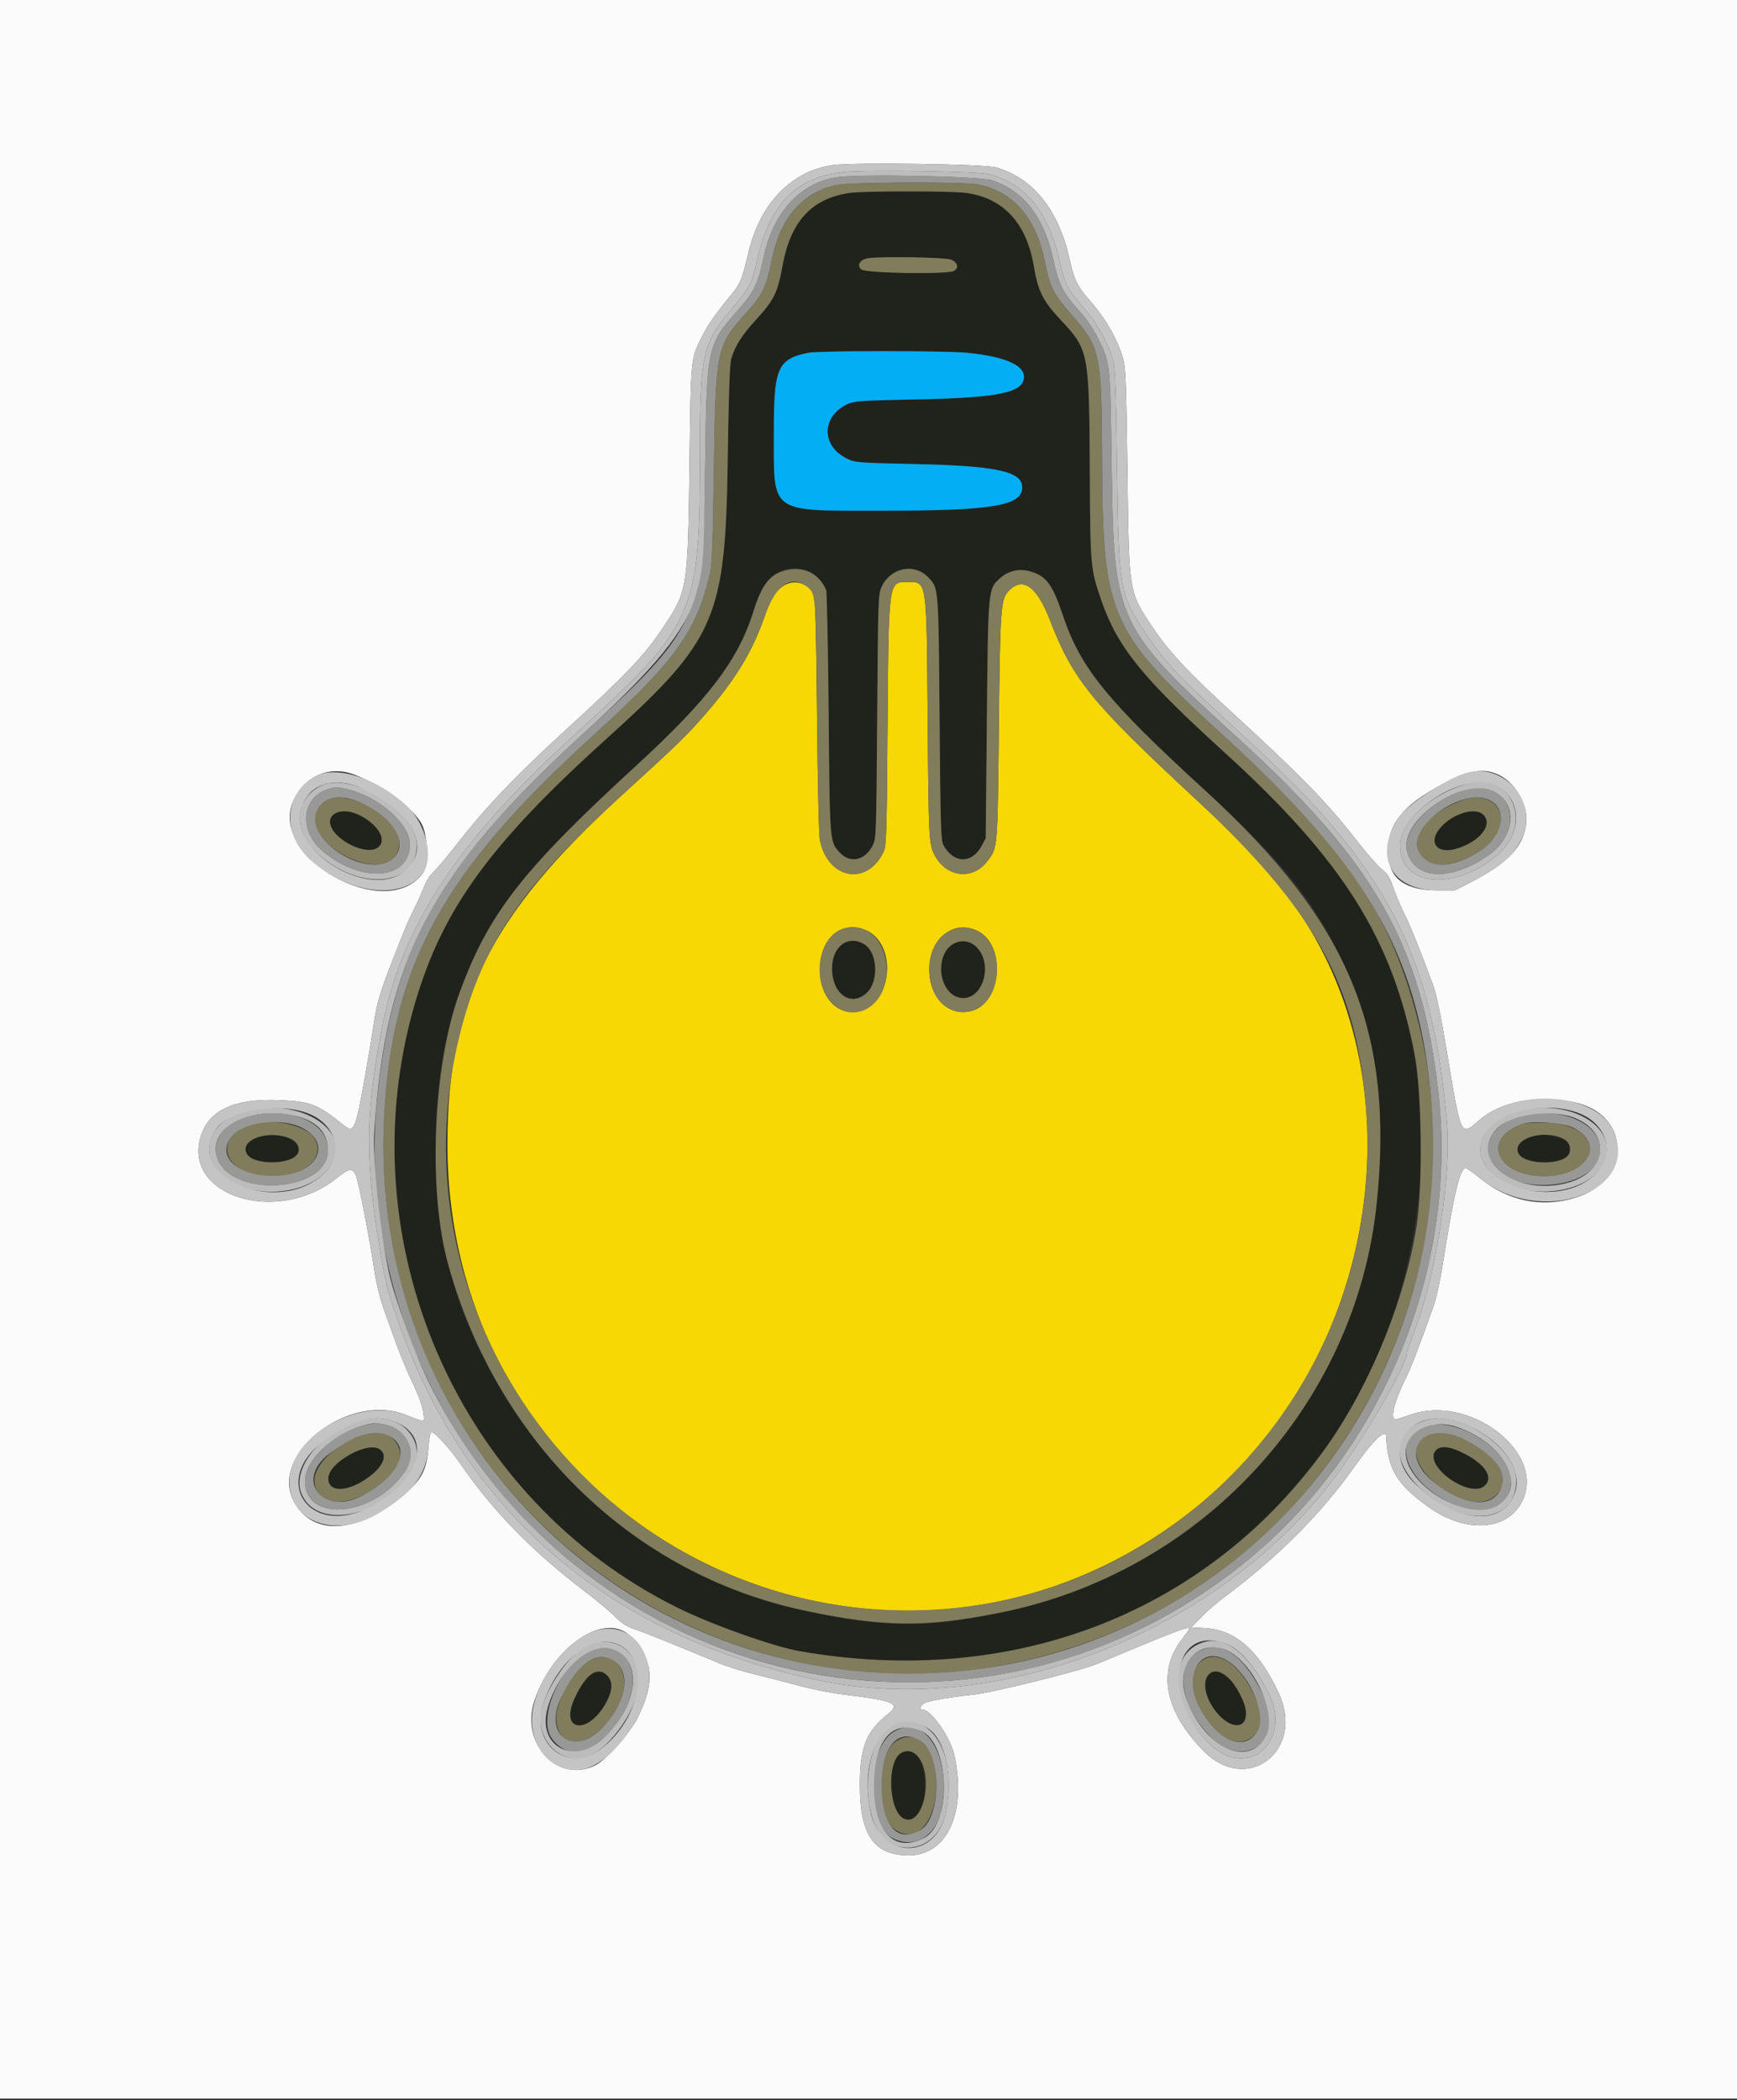 <svg id="svg" version="1.1" xmlns="http://www.w3.org/2000/svg" xmlns:xlink="http://www.w3.org/1999/xlink" width="400" height="483.582" viewBox="0, 0, 400,483.582"><rect x="0" y="0" width="400" height="483.582" fill="#333333" stroke="none"/><g id="svgg"><path id="path0" d="M195.600 44.426 C 186.865 45.732,182.058 50.974,180.195 61.227 C 179.062 67.465,178.251 69.095,173.959 73.771 C 170.835 77.174,169.345 79.539,168.393 82.600 C 168.042 83.732,167.804 90.513,167.581 105.800 C 167.047 142.454,164.952 147.270,139.577 170.176 C 112.744 194.399,101.856 209.442,95.556 231.000 C 79.544 285.785,105.466 345.310,156.200 370.259 C 164.183 374.185,178.137 379.131,184.221 380.193 C 224.422 387.203,260.784 377.334,288.945 351.770 C 298.160 343.405,308.504 330.122,313.529 320.200 C 330.772 286.158,332.000 245.991,316.732 215.455 C 309.511 201.012,300.489 190.066,281.800 173.074 C 262.981 155.964,257.399 149.074,253.655 138.334 C 251.128 131.086,251.069 130.445,250.964 109.400 C 250.821 80.864,250.781 80.649,244.244 73.648 C 240.094 69.202,239.080 67.140,238.002 60.958 C 236.307 51.230,230.909 45.505,222.400 44.411 C 218.808 43.949,198.718 43.960,195.600 44.426 M219.013 59.780 C 220.587 60.437,220.887 61.711,219.626 62.386 C 218.062 63.223,199.435 62.919,198.348 62.038 C 197.265 61.162,197.996 59.818,199.742 59.477 C 202.257 58.985,217.691 59.227,219.013 59.780 M222.449 81.204 C 232.154 82.124,236.863 84.478,235.607 87.781 C 234.536 90.599,228.452 91.626,210.800 91.969 C 198.909 92.200,196.779 92.334,195.400 92.939 C 189.127 95.690,188.961 102.661,195.098 105.630 C 196.924 106.513,197.536 106.562,210.482 106.838 C 229.384 107.241,235.400 108.535,235.400 112.197 C 235.400 116.468,228.611 117.597,203.000 117.587 C 176.930 117.577,178.200 118.498,178.200 99.600 C 178.200 80.685,177.895 80.916,203.000 80.844 C 211.360 80.820,220.112 80.982,222.449 81.204 M186.879 131.855 C 187.960 132.400,189.574 134.298,190.233 135.800 C 190.426 136.240,190.692 149.020,190.824 164.200 C 191.084 194.098,191.061 193.795,193.329 196.252 C 195.782 198.908,199.208 198.168,201.000 194.595 C 201.771 193.058,201.807 191.988,202.000 165.000 C 202.187 138.833,202.249 136.889,202.944 135.299 C 204.954 130.701,210.533 129.508,213.804 132.976 C 216.160 135.475,216.115 134.911,216.368 165.400 C 216.575 190.426,216.670 193.527,217.262 194.600 C 219.630 198.893,223.830 198.948,226.079 194.716 L 226.991 193.000 227.255 165.800 C 227.553 135.172,227.506 135.662,230.371 133.074 C 232.255 131.372,234.794 130.832,237.340 131.594 C 241.004 132.690,242.365 134.553,244.802 141.805 C 248.848 153.848,255.007 161.411,277.600 182.078 C 294.525 197.561,301.369 205.891,308.108 219.212 C 321.583 245.849,321.021 283.940,306.732 312.526 C 289.580 346.836,259.837 367.559,219.600 373.231 C 198.089 376.263,168.921 368.786,148.000 354.877 C 123.839 338.814,105.306 309.804,101.571 282.200 C 98.943 262.783,100.501 243.158,105.827 228.577 C 112.466 210.402,120.218 200.423,146.283 176.497 C 163.173 160.995,169.982 152.044,173.535 140.679 C 176.175 132.231,181.128 128.957,186.879 131.855 M76.889 187.423 C 74.727 188.937,76.448 192.296,80.425 194.324 C 83.432 195.858,85.978 196.106,87.216 194.985 C 90.706 191.827,80.877 184.630,76.889 187.423 M335.304 187.823 C 332.458 189.241,330.400 191.591,330.400 193.422 C 330.400 196.444,334.697 196.550,339.278 193.639 C 345.315 189.803,341.763 184.605,335.304 187.823 M195.400 216.750 C 189.266 218.668,190.872 230.872,197.124 229.857 C 203.022 228.900,203.086 217.861,197.200 216.697 C 196.650 216.589,195.840 216.612,195.400 216.750 M219.005 217.667 C 217.556 218.807,216.800 220.705,216.800 223.200 C 216.800 230.056,223.354 232.466,226.048 226.600 C 228.778 220.655,223.583 214.066,219.005 217.667 M60.110 261.567 C 57.290 262.284,55.923 263.962,56.810 265.619 C 58.309 268.419,67.563 268.246,68.657 265.397 C 69.669 262.759,64.511 260.447,60.110 261.567 M353.000 261.551 C 346.784 263.156,348.714 267.600,355.627 267.600 C 360.102 267.600,362.210 266.151,361.408 263.624 C 360.885 261.977,356.008 260.775,353.000 261.551 M81.147 334.706 C 76.913 337.090,75.600 338.444,75.600 340.427 C 75.600 343.801,80.308 343.578,85.076 339.978 C 91.321 335.263,88.021 330.836,81.147 334.706 M330.662 333.931 C 327.507 337.418,338.651 345.349,342.000 342.000 C 343.913 340.087,341.970 337.136,337.176 334.670 C 333.947 333.009,331.725 332.757,330.662 333.931 M136.559 385.372 C 135.091 386.011,134.040 387.397,132.404 390.857 C 128.578 398.945,135.736 399.619,139.822 391.556 C 141.988 387.282,140.154 383.807,136.559 385.372 M278.400 385.600 C 276.434 387.566,277.887 392.319,281.463 395.615 C 285.841 399.651,288.561 396.154,285.647 390.235 C 283.436 385.743,280.277 383.723,278.400 385.600 M207.500 403.632 C 204.143 405.587,204.613 417.027,208.120 418.722 C 210.925 420.077,212.973 416.998,212.989 411.400 C 213.008 404.950,210.742 401.744,207.500 403.632 " stroke="none" fill="#20231c" fill-rule="evenodd"></path><path id="path1" d="M180.369 134.910 C 178.480 136.182,177.520 137.765,176.030 142.068 C 173.241 150.117,169.160 156.779,162.104 164.800 C 157.806 169.686,156.369 171.076,142.800 183.470 C 112.829 210.846,103.065 230.474,103.040 263.400 C 102.968 354.918,207.577 404.097,277.479 345.408 C 317.074 312.164,326.857 250.845,299.094 209.925 C 293.501 201.681,288.185 195.903,274.600 183.301 C 251.367 161.747,247.020 156.382,241.793 142.800 C 238.829 135.096,235.605 132.733,232.413 135.925 C 230.431 137.907,230.311 139.502,230.016 167.600 C 229.721 195.759,229.776 195.120,227.346 198.307 C 223.955 202.753,217.874 202.020,215.205 196.844 C 213.906 194.325,213.842 193.060,213.622 165.400 C 213.365 132.977,213.520 134.000,208.870 134.000 C 204.613 134.000,204.632 133.862,204.392 166.400 C 204.205 191.786,204.117 194.745,203.507 196.052 C 199.767 204.067,190.752 202.530,188.826 193.548 C 188.570 192.353,188.306 181.166,188.155 165.090 C 187.986 147.079,187.761 138.157,187.453 137.215 C 186.512 134.339,182.940 133.177,180.369 134.910 M199.319 214.140 C 206.533 217.155,205.642 230.742,198.096 232.774 C 193.043 234.135,188.808 229.769,188.808 223.200 C 188.808 216.082,193.757 211.816,199.319 214.140 M225.182 214.391 C 231.726 217.729,230.703 230.892,223.754 232.759 C 218.465 234.181,214.000 229.802,214.000 223.191 C 214.000 216.073,219.694 211.591,225.182 214.391 " stroke="none" fill="#f7d704" fill-rule="evenodd"></path><path id="path2" d="M0.000 241.600 L 0.000 483.200 200.000 483.200 L 400.000 483.200 400.000 241.600 L 400.000 0.000 200.000 0.000 L 0.000 0.000 0.000 241.600 M229.370 38.547 C 237.967 41.011,243.849 48.410,246.361 59.917 C 247.321 64.315,248.163 66.033,250.846 69.066 C 254.604 73.314,257.363 78.120,258.657 82.669 C 259.221 84.655,259.363 88.429,259.616 108.200 C 259.981 136.689,259.902 136.196,265.384 144.384 C 269.141 149.995,273.638 154.822,283.653 163.994 C 299.567 178.568,305.796 184.974,312.635 193.800 C 314.681 196.440,317.159 199.270,318.142 200.090 C 319.590 201.298,320.097 202.092,320.820 204.290 C 321.311 205.780,322.422 208.420,323.288 210.155 C 324.738 213.058,327.222 219.215,330.032 226.870 C 330.800 228.965,331.808 233.855,333.205 242.270 C 336.477 261.984,336.340 261.693,340.571 257.991 C 345.614 253.579,353.952 251.974,362.466 253.779 C 375.671 256.578,375.817 271.846,362.676 275.809 C 354.972 278.133,347.209 276.519,340.800 271.262 C 339.150 269.908,337.620 268.856,337.400 268.922 C 336.134 269.306,334.634 275.757,332.233 291.139 C 331.634 294.977,330.731 299.026,330.048 300.939 C 326.658 310.438,324.794 315.260,323.608 317.598 C 321.142 322.458,320.067 326.800,321.330 326.800 C 321.622 326.800,323.197 326.322,324.830 325.739 C 338.312 320.921,355.840 334.278,350.653 345.416 C 347.361 352.486,337.661 353.195,328.981 347.001 C 321.658 341.775,319.522 338.211,319.212 330.700 C 319.136 328.836,316.153 331.674,312.018 337.546 C 304.369 348.408,294.213 358.603,282.000 367.679 C 280.350 368.905,277.949 370.985,276.665 372.301 L 274.331 374.693 277.496 374.876 C 284.531 375.284,289.874 379.985,294.455 389.800 C 300.629 403.028,287.265 413.372,277.179 403.172 C 268.299 394.191,266.443 384.927,272.056 377.600 C 274.279 374.698,274.285 374.675,272.750 375.001 C 272.008 375.159,267.710 376.828,263.200 378.710 C 258.690 380.593,253.954 382.564,252.676 383.092 C 248.666 384.747,228.379 389.784,224.015 390.209 C 219.642 390.634,214.113 391.566,213.027 392.061 C 212.083 392.491,211.574 393.600,212.320 393.600 C 214.433 393.600,218.903 400.001,219.824 404.348 C 222.601 417.447,218.066 427.217,209.221 427.191 C 201.240 427.168,198.012 422.505,198.012 411.000 C 198.012 402.312,199.449 398.666,204.440 394.692 C 207.513 392.246,206.064 391.592,194.468 390.190 C 191.535 389.835,186.855 388.917,184.068 388.149 C 181.281 387.382,176.755 386.217,174.011 385.562 C 171.267 384.906,167.487 383.730,165.611 382.948 C 156.293 379.063,148.431 375.885,146.941 375.401 C 144.371 374.567,143.134 373.807,141.400 371.992 C 140.520 371.072,137.370 368.465,134.400 366.198 C 122.564 357.167,113.564 347.948,106.284 337.400 C 103.553 333.442,99.852 329.397,99.283 329.748 C 99.084 329.872,98.812 331.374,98.679 333.086 C 98.245 338.691,97.081 340.812,92.298 344.719 C 81.996 353.133,72.036 353.614,67.765 345.902 C 61.709 334.967,80.078 320.530,93.400 325.754 C 98.095 327.596,97.764 327.641,97.474 325.193 C 97.313 323.840,96.418 321.365,95.027 318.430 C 92.987 314.126,91.478 310.254,88.186 300.871 C 87.462 298.806,86.572 295.057,86.193 292.471 C 85.121 285.165,82.511 271.740,81.924 270.516 C 81.119 268.836,80.391 268.973,77.385 271.368 C 63.909 282.108,42.210 275.467,46.177 261.819 C 47.985 255.602,53.949 252.842,64.561 253.310 C 71.515 253.618,73.216 254.283,78.991 258.954 C 81.575 261.044,81.822 260.482,84.166 247.200 C 84.923 242.910,85.748 237.960,86.000 236.200 C 86.706 231.265,87.434 228.711,90.044 222.000 C 93.321 213.572,93.887 212.224,95.457 209.095 C 96.204 207.608,97.183 205.407,97.633 204.204 C 98.105 202.941,99.049 201.463,99.864 200.708 C 100.641 199.989,102.817 197.420,104.699 195.000 C 111.515 186.236,118.439 178.908,129.200 169.071 C 144.289 155.278,148.268 151.110,152.787 144.361 C 158.313 136.110,158.419 135.448,158.781 106.800 C 159.096 81.872,159.007 82.742,161.802 77.201 C 163.076 74.673,164.884 72.121,168.603 67.600 C 170.460 65.343,170.949 64.102,172.387 58.000 C 175.035 46.767,182.472 39.181,192.000 37.995 C 197.174 37.351,226.720 37.787,229.370 38.547 M81.617 178.370 C 88.215 180.877,95.117 185.951,97.124 189.769 C 98.579 192.538,98.722 199.232,97.365 201.069 C 88.812 212.649,61.508 197.249,67.603 184.283 C 70.288 178.570,75.906 176.200,81.617 178.370 M345.009 178.348 C 348.879 180.107,351.910 185.281,351.484 189.404 C 350.926 194.811,347.289 198.729,338.807 203.062 L 335.014 205.000 330.967 205.000 C 323.894 205.000,320.160 202.461,319.732 197.362 C 319.130 190.177,322.604 185.565,332.533 180.371 C 338.316 177.345,341.621 176.809,345.009 178.348 M145.398 376.909 C 150.518 382.196,150.894 387.652,146.695 395.746 C 144.836 399.330,139.611 405.170,137.132 406.435 C 128.544 410.816,119.716 401.463,123.080 391.546 C 127.400 378.812,139.533 370.855,145.398 376.909 " stroke="none" fill="#fbfbfb" fill-rule="evenodd"></path><path id="path3" d="M192.500 42.607 C 184.755 44.289,179.632 50.249,177.731 59.789 C 176.492 66.007,175.556 67.950,171.833 72.031 C 164.995 79.525,164.785 80.534,164.403 107.600 C 164.152 125.447,163.979 129.906,163.450 132.192 C 160.409 145.323,155.419 152.246,136.808 169.153 C 101.887 200.876,90.314 221.957,88.459 257.220 C 83.824 345.352,169.828 408.412,252.387 377.416 C 312.115 354.992,344.184 287.571,324.121 226.600 C 317.537 206.590,307.289 192.703,282.200 169.797 C 255.495 145.414,253.961 142.011,253.803 106.800 C 253.687 81.101,253.476 80.093,246.572 72.225 C 242.465 67.547,241.882 66.353,240.548 59.905 C 238.493 49.966,233.130 43.930,225.027 42.437 C 221.456 41.779,195.691 41.914,192.500 42.607 M222.400 44.411 C 230.909 45.505,236.307 51.230,238.002 60.958 C 239.080 67.140,240.094 69.202,244.244 73.648 C 250.781 80.649,250.821 80.864,250.964 109.400 C 251.069 130.445,251.128 131.086,253.655 138.334 C 257.399 149.074,262.981 155.964,281.800 173.074 C 309.234 198.017,320.679 216.169,325.779 242.826 C 327.415 251.375,327.653 273.259,326.209 282.355 C 323.416 299.951,314.876 320.384,304.339 334.686 C 276.957 371.846,232.639 388.636,184.221 380.193 C 178.137 379.131,164.183 374.185,156.200 370.259 C 105.466 345.310,79.544 285.785,95.556 231.000 C 101.856 209.442,112.744 194.399,139.577 170.176 C 164.952 147.270,167.047 142.454,167.581 105.800 C 167.804 90.513,168.042 83.732,168.393 82.600 C 169.345 79.539,170.835 77.174,173.959 73.771 C 178.251 69.095,179.062 67.465,180.195 61.227 C 182.058 50.974,186.865 45.732,195.600 44.426 C 198.718 43.960,218.808 43.949,222.400 44.411 M199.742 59.477 C 197.996 59.818,197.265 61.162,198.348 62.038 C 199.435 62.919,218.062 63.223,219.626 62.386 C 220.887 61.711,220.587 60.437,219.013 59.780 C 217.691 59.227,202.257 58.985,199.742 59.477 M180.682 131.376 C 177.251 132.288,175.408 134.686,173.535 140.679 C 169.982 152.044,163.173 160.995,146.283 176.497 C 120.218 200.423,112.466 210.402,105.827 228.577 C 99.689 245.380,98.482 274.235,103.209 291.159 C 114.762 332.519,146.109 362.776,185.889 370.965 C 203.787 374.649,212.885 374.735,230.000 371.379 C 276.456 362.272,312.128 323.734,316.994 277.393 C 321.180 237.529,310.823 212.470,277.600 182.078 C 255.007 161.411,248.848 153.848,244.802 141.805 C 242.365 134.553,241.004 132.690,237.340 131.594 C 234.794 130.832,232.255 131.372,230.371 133.074 C 227.506 135.662,227.553 135.172,227.255 165.800 L 226.991 193.000 226.079 194.716 C 223.830 198.948,219.630 198.893,217.262 194.600 C 216.670 193.527,216.575 190.426,216.368 165.400 C 216.115 134.911,216.160 135.475,213.804 132.976 C 210.533 129.508,204.954 130.701,202.944 135.299 C 202.249 136.889,202.187 138.833,202.000 165.000 C 201.807 191.988,201.771 193.058,201.000 194.595 C 199.208 198.168,195.782 198.908,193.329 196.252 C 191.061 193.795,191.084 194.098,190.824 164.200 C 190.692 149.020,190.426 136.240,190.233 135.800 C 188.530 131.920,184.923 130.249,180.682 131.376 M185.641 134.915 C 187.894 136.431,187.885 136.329,188.155 165.090 C 188.306 181.166,188.570 192.353,188.826 193.548 C 190.752 202.530,199.767 204.067,203.507 196.052 C 204.117 194.745,204.205 191.786,204.392 166.400 C 204.632 133.862,204.613 134.000,208.870 134.000 C 213.520 134.000,213.365 132.977,213.622 165.400 C 213.842 193.060,213.906 194.325,215.205 196.844 C 217.874 202.020,223.955 202.753,227.346 198.307 C 229.776 195.120,229.721 195.759,230.016 167.600 C 230.311 139.502,230.431 137.907,232.413 135.925 C 235.605 132.733,238.829 135.096,241.793 142.800 C 247.020 156.382,251.367 161.747,274.600 183.301 C 302.221 208.924,311.841 225.847,314.428 253.367 C 320.334 316.184,271.383 370.794,209.164 370.800 C 137.976 370.806,86.753 301.642,107.258 233.200 C 112.543 215.558,121.705 202.738,142.800 183.470 C 156.369 171.076,157.806 169.686,162.104 164.800 C 169.160 156.779,173.241 150.117,176.030 142.068 C 178.527 134.860,181.866 132.375,185.641 134.915 M74.759 184.513 C 70.140 187.616,72.735 193.822,80.141 197.385 C 86.500 200.443,91.368 199.327,91.891 194.691 C 92.579 188.582,79.908 181.054,74.759 184.513 M335.823 184.596 C 326.931 188.252,323.543 194.821,328.759 198.295 C 331.315 199.997,336.171 198.988,341.070 195.736 C 349.668 190.029,345.278 180.709,335.823 184.596 M82.051 187.367 C 86.634 189.293,89.247 193.147,87.216 194.985 C 84.498 197.445,76.000 193.034,76.000 189.164 C 76.000 187.020,79.063 186.111,82.051 187.367 M341.600 187.600 C 343.899 189.899,340.730 193.861,335.332 195.435 C 330.762 196.768,328.725 193.856,331.826 190.424 C 334.698 187.245,339.777 185.777,341.600 187.600 M193.600 214.049 C 189.380 215.732,187.365 223.147,189.753 228.200 C 193.823 236.810,204.134 233.377,204.171 223.400 C 204.198 216.306,199.147 211.838,193.600 214.049 M218.496 214.444 C 214.686 216.330,213.021 221.757,214.610 227.108 C 216.945 234.973,226.651 234.985,228.985 227.127 C 231.583 218.378,225.473 210.990,218.496 214.444 M199.134 217.479 C 202.075 219.318,202.393 225.925,199.665 228.538 C 196.049 232.002,191.628 228.962,191.610 223.000 C 191.595 217.851,195.337 215.105,199.134 217.479 M224.997 218.169 C 228.640 222.032,226.499 229.800,221.790 229.800 C 217.914 229.800,215.477 224.340,217.352 219.854 C 218.733 216.548,222.653 215.683,224.997 218.169 M58.200 258.753 C 50.509 260.761,50.293 268.035,57.860 270.235 C 66.862 272.852,76.034 267.596,72.299 261.959 C 70.430 259.138,63.104 257.472,58.200 258.753 M350.797 258.753 C 340.961 261.951,344.489 270.800,355.600 270.800 C 369.418 270.800,369.808 258.823,356.000 258.519 C 353.690 258.468,351.349 258.573,350.797 258.753 M67.067 262.258 C 68.418 262.900,69.099 264.244,68.657 265.397 C 67.563 268.246,58.309 268.419,56.810 265.619 C 55.039 262.310,62.219 259.958,67.067 262.258 M360.046 262.224 C 361.279 262.861,361.785 264.008,361.440 265.381 C 360.683 268.401,350.745 268.411,349.597 265.393 C 348.352 262.116,355.592 259.920,360.046 262.224 M84.589 329.960 C 78.427 331.500,72.400 336.890,72.400 340.863 C 72.400 348.327,83.916 346.972,90.748 338.705 C 94.420 334.261,90.373 328.515,84.589 329.960 M330.165 330.090 C 322.899 331.564,325.789 339.856,335.192 344.516 C 344.372 349.065,350.321 340.667,342.258 334.540 C 337.724 331.093,333.278 329.458,330.165 330.090 M87.669 333.862 C 89.198 335.246,88.188 337.628,85.076 339.978 C 80.308 343.578,75.600 343.801,75.600 340.427 C 75.600 336.653,85.064 331.505,87.669 333.862 M337.176 334.670 C 341.970 337.136,343.913 340.087,342.000 342.000 C 338.651 345.349,327.507 337.418,330.662 333.931 C 331.725 332.757,333.947 333.009,337.176 334.670 M135.156 382.742 C 131.623 384.982,127.799 392.154,128.078 396.014 C 128.667 404.150,137.818 401.969,142.434 392.591 C 146.096 385.154,141.391 378.788,135.156 382.742 M276.457 382.613 C 270.305 387.790,280.547 404.238,287.575 400.469 C 290.204 399.059,291.080 395.723,289.719 392.308 C 286.221 383.533,280.412 379.286,276.457 382.613 M139.818 385.782 C 141.101 387.065,141.102 389.030,139.822 391.556 C 135.736 399.619,128.578 398.945,132.404 390.857 C 135.018 385.330,137.600 383.563,139.818 385.782 M282.795 386.243 C 284.728 387.990,286.887 392.203,286.943 394.341 C 287.068 399.109,281.706 397.661,278.708 392.115 C 275.805 386.746,278.719 382.560,282.795 386.243 M206.359 400.901 C 201.837 403.897,201.495 417.743,205.861 421.074 C 211.719 425.542,217.015 417.560,215.227 406.957 C 214.229 401.042,210.249 398.323,206.359 400.901 M211.365 404.431 C 215.217 409.009,212.528 420.852,208.120 418.722 C 204.613 417.027,204.143 405.587,207.500 403.632 C 208.847 402.848,210.282 403.144,211.365 404.431 " stroke="none" fill="#807c5c" fill-rule="evenodd"></path><path id="path4" d="M186.200 81.211 C 179.058 82.652,178.200 84.624,178.200 99.600 C 178.200 118.498,176.930 117.577,203.000 117.587 C 228.611 117.597,235.400 116.468,235.400 112.197 C 235.400 108.535,229.384 107.241,210.482 106.838 C 197.536 106.562,196.924 106.513,195.098 105.630 C 188.961 102.661,189.127 95.690,195.400 92.939 C 196.779 92.334,198.909 92.200,210.800 91.969 C 228.452 91.626,234.536 90.599,235.607 87.781 C 236.863 84.478,232.154 82.124,222.449 81.204 C 217.478 80.732,188.543 80.738,186.200 81.211 " stroke="none" fill="#04aef4" fill-rule="evenodd"></path><path id="path5" d="M192.400 40.843 C 184.034 42.279,177.917 49.149,175.766 59.525 C 174.562 65.330,173.576 67.328,169.863 71.484 C 162.867 79.314,162.723 79.997,162.373 107.000 C 161.912 142.531,160.991 144.560,134.200 169.016 C 101.016 199.307,90.534 217.852,86.842 252.800 C 85.059 269.681,87.285 287.860,93.211 304.804 C 121.301 385.118,219.778 413.349,286.200 360.129 C 318.417 334.316,335.875 292.098,331.210 251.284 C 327.349 217.506,316.694 198.731,285.000 169.861 C 257.118 144.462,256.474 143.089,256.008 108.000 C 255.679 83.297,255.722 83.709,252.820 77.800 C 251.821 75.764,250.206 73.436,248.382 71.400 C 244.742 67.338,243.799 65.446,242.533 59.670 C 240.394 49.911,235.776 43.955,228.462 41.524 C 225.508 40.541,197.262 40.008,192.400 40.843 M225.027 42.437 C 233.130 43.930,238.493 49.966,240.548 59.905 C 241.882 66.353,242.465 67.547,246.572 72.225 C 253.476 80.093,253.687 81.101,253.803 106.800 C 253.961 142.011,255.495 145.414,282.200 169.797 C 313.568 198.437,325.222 217.809,329.004 247.600 C 338.332 321.064,282.821 385.105,209.600 385.352 C 139.719 385.587,84.765 327.461,88.459 257.220 C 90.314 221.957,101.887 200.876,136.808 169.153 C 155.419 152.246,160.409 145.323,163.450 132.192 C 163.979 129.906,164.152 125.447,164.403 107.600 C 164.785 80.534,164.995 79.525,171.833 72.031 C 175.556 67.950,176.492 66.007,177.731 59.789 C 179.632 50.249,184.755 44.289,192.500 42.607 C 195.691 41.914,221.456 41.779,225.027 42.437 M75.615 181.670 C 69.518 183.419,68.709 191.165,74.135 195.829 C 83.108 203.540,94.415 202.696,94.396 194.316 C 94.386 189.621,86.910 183.187,79.680 181.650 C 77.277 181.140,77.465 181.139,75.615 181.670 M338.514 181.622 C 330.396 183.219,322.646 190.965,324.026 196.100 C 325.811 202.740,334.513 202.977,343.171 196.621 C 351.301 190.654,347.922 179.770,338.514 181.622 M82.410 184.528 C 90.147 187.712,94.137 193.848,90.788 197.413 C 85.681 202.849,70.395 194.051,72.825 187.075 C 74.008 183.682,77.863 182.657,82.410 184.528 M342.957 184.206 C 347.232 186.235,346.238 192.306,341.070 195.736 C 334.426 200.146,328.787 200.217,326.678 195.918 C 323.962 190.381,336.683 181.229,342.957 184.206 M57.707 256.822 C 52.638 257.822,49.115 261.656,49.738 265.494 C 51.462 276.121,76.289 274.990,75.517 264.320 C 75.080 258.287,67.166 254.955,57.707 256.822 M350.537 256.791 C 345.553 257.855,341.967 261.851,342.605 265.631 C 344.338 275.887,368.656 274.926,368.500 264.607 C 368.409 258.640,359.676 254.840,350.537 256.791 M69.399 259.608 C 76.696 263.229,73.124 270.321,63.799 270.729 C 54.680 271.128,49.273 266.046,53.727 261.262 C 56.525 258.257,64.897 257.373,69.399 259.608 M362.199 259.606 C 369.920 263.445,365.583 270.800,355.600 270.800 C 344.489 270.800,340.961 261.951,350.797 258.753 C 353.047 258.021,360.069 258.547,362.199 259.606 M84.497 328.023 C 77.551 329.393,70.231 336.058,70.229 341.014 C 70.226 350.784,86.232 349.241,93.248 338.795 C 96.135 334.497,93.950 329.221,88.792 328.032 C 86.768 327.566,86.816 327.566,84.497 328.023 M327.800 328.560 C 320.312 331.861,323.771 341.209,334.344 346.244 C 341.648 349.722,348.024 347.138,347.991 340.713 C 347.955 333.728,334.478 325.617,327.800 328.560 M89.800 330.741 C 94.774 333.564,91.799 339.982,83.489 344.353 C 74.327 349.173,67.756 340.882,75.839 334.701 C 81.727 330.198,86.472 328.853,89.800 330.741 M337.968 331.840 C 344.638 335.487,347.140 339.081,345.599 342.803 C 343.690 347.411,336.887 346.720,330.144 341.233 C 321.445 334.155,327.940 326.358,337.968 331.840 M136.327 379.832 C 129.798 381.841,123.617 395.146,126.930 400.061 C 131.157 406.334,139.089 403.377,143.890 393.740 C 148.287 384.912,144.207 377.407,136.327 379.832 M276.526 379.977 C 270.364 382.775,271.419 392.347,278.714 399.826 C 286.403 407.710,295.970 400.948,291.249 390.968 C 286.719 381.392,281.686 377.635,276.526 379.977 M141.184 382.254 C 145.384 384.735,144.365 391.736,138.951 397.583 C 132.369 404.693,125.030 399.786,129.133 391.017 C 132.789 383.205,137.273 379.944,141.184 382.254 M283.002 382.627 C 287.931 385.972,291.632 394.715,289.669 398.375 C 286.884 403.569,280.352 401.048,276.219 393.183 C 272.137 385.415,276.684 378.339,283.002 382.627 M205.800 398.748 C 199.364 402.746,199.319 420.298,205.738 423.344 C 210.769 425.731,215.613 422.742,216.819 416.507 C 219.173 404.336,212.950 394.308,205.800 398.748 M211.904 400.798 C 216.820 403.796,216.849 418.472,211.943 421.370 C 206.631 424.508,203.000 420.297,203.000 411.000 C 203.000 402.133,206.853 397.718,211.904 400.798 " stroke="none" fill="#989897" fill-rule="evenodd"></path><path id="path6" d="M194.600 39.573 C 183.465 40.644,177.156 46.984,174.354 59.920 C 173.245 65.037,172.567 66.365,168.820 70.752 C 161.767 79.010,161.200 81.472,161.199 103.883 C 161.197 141.596,160.218 143.804,132.200 169.294 C 105.387 193.688,92.591 213.126,88.024 236.400 C 84.345 255.152,84.078 265.680,86.827 283.569 C 88.560 294.843,88.978 296.578,92.041 305.200 C 107.508 348.736,141.226 377.183,188.984 386.988 C 229.595 395.326,278.948 376.354,305.962 342.019 C 313.026 333.041,324.000 314.440,324.000 311.444 C 324.000 311.304,325.083 308.200,326.407 304.547 C 330.931 292.063,334.215 270.008,333.229 258.732 C 329.806 219.599,319.532 199.854,287.200 170.267 C 271.321 155.736,268.281 152.546,263.590 145.489 C 257.791 136.766,257.603 135.639,257.217 107.400 C 256.961 88.653,256.806 84.641,256.268 82.800 C 255.109 78.832,252.576 74.320,249.636 70.988 C 246.124 67.007,245.059 65.048,244.208 61.000 C 241.701 49.074,236.333 42.305,227.633 40.097 C 225.059 39.444,200.067 39.047,194.600 39.573 M228.462 41.524 C 235.776 43.955,240.394 49.911,242.533 59.670 C 243.799 65.446,244.742 67.338,248.382 71.400 C 250.206 73.436,251.821 75.764,252.820 77.800 C 255.722 83.709,255.679 83.297,256.008 108.000 C 256.474 143.089,257.118 144.462,285.000 169.861 C 316.694 198.731,327.349 217.506,331.210 251.284 C 335.875 292.098,318.417 334.316,286.200 360.129 C 224.719 409.390,134.398 389.510,99.070 318.943 C 95.794 312.399,90.920 299.150,89.622 293.261 C 87.525 283.753,85.764 266.886,86.191 260.400 C 88.795 220.774,99.204 200.961,134.200 169.016 C 151.003 153.678,157.788 145.355,160.170 137.163 C 162.004 130.855,162.077 129.855,162.373 107.000 C 162.723 79.997,162.867 79.314,169.863 71.484 C 173.576 67.328,174.562 65.330,175.766 59.525 C 177.917 49.149,184.034 42.279,192.400 40.843 C 197.262 40.008,225.508 40.541,228.462 41.524 M73.800 180.970 C 67.865 184.029,67.470 191.134,72.947 196.315 C 82.424 205.277,95.958 204.270,95.987 194.600 C 96.011 186.842,80.680 177.424,73.800 180.970 M337.400 180.563 C 328.960 183.248,322.400 189.387,322.400 194.600 C 322.400 204.150,334.908 205.355,344.903 196.768 C 353.443 189.431,347.804 177.252,337.400 180.563 M79.680 181.650 C 86.910 183.187,94.386 189.621,94.396 194.316 C 94.415 202.696,83.108 203.540,74.135 195.829 C 68.709 191.165,69.518 183.419,75.615 181.670 C 77.465 181.139,77.277 181.140,79.680 181.650 M344.052 182.239 C 349.410 184.948,348.955 192.376,343.171 196.621 C 334.513 202.977,325.811 202.740,324.026 196.100 C 322.083 188.873,336.897 178.620,344.052 182.239 M57.218 255.612 C 49.621 257.209,45.944 263.646,49.616 268.921 C 54.362 275.738,68.491 276.320,74.872 269.960 C 82.770 262.088,71.188 252.674,57.218 255.612 M350.108 255.596 C 343.204 257.063,339.137 262.773,341.583 267.567 C 346.978 278.143,370.000 275.758,370.000 264.624 C 370.000 257.862,360.258 253.441,350.108 255.596 M68.055 256.943 C 72.704 258.037,75.244 260.549,75.517 264.320 C 76.289 274.990,51.462 276.121,49.738 265.494 C 48.693 259.056,58.193 254.622,68.055 256.943 M363.014 257.565 C 371.027 261.108,370.039 269.706,361.328 272.238 C 349.299 275.735,337.794 267.162,344.721 259.863 C 347.961 256.450,357.721 255.224,363.014 257.565 M84.142 326.797 C 74.802 328.752,67.038 337.672,69.368 343.772 C 72.522 352.031,86.760 349.815,94.108 339.922 C 99.278 332.961,93.163 324.909,84.142 326.797 M329.094 326.824 C 319.218 329.227,320.128 338.566,330.936 345.740 C 340.246 351.919,349.627 349.159,349.131 340.387 C 348.730 333.289,336.512 325.019,329.094 326.824 M88.792 328.032 C 93.950 329.221,96.135 334.497,93.248 338.795 C 86.232 349.241,70.226 350.784,70.229 341.014 C 70.231 335.449,78.990 328.301,86.600 327.654 C 86.820 327.635,87.806 327.805,88.792 328.032 M335.550 328.582 C 346.158 332.325,351.332 341.316,345.636 346.108 C 338.943 351.740,321.484 341.040,323.948 332.816 C 325.162 328.764,330.522 326.808,335.550 328.582 M277.091 378.132 C 268.686 380.741,269.576 393.133,278.788 401.750 C 287.448 409.851,297.637 400.836,292.168 389.911 C 287.553 380.694,282.232 376.536,277.091 378.132 M134.883 379.034 C 130.568 381.184,124.460 390.804,124.413 395.523 C 124.355 401.435,129.261 405.910,134.508 404.731 C 139.630 403.580,146.582 394.259,147.097 387.854 C 147.693 380.419,141.328 375.822,134.883 379.034 M140.868 379.668 C 147.941 381.787,147.203 392.041,139.416 399.862 C 132.478 406.830,123.484 402.274,126.143 393.139 C 128.660 384.491,135.644 378.103,140.868 379.668 M281.677 379.670 C 287.985 381.560,294.311 394.286,291.592 399.615 C 287.656 407.331,277.185 402.423,273.156 390.973 C 270.645 383.839,275.242 377.742,281.677 379.670 M206.470 396.833 C 198.054 399.398,197.461 421.652,205.726 424.775 C 211.219 426.850,216.480 423.635,217.795 417.400 C 220.536 404.410,214.942 394.251,206.470 396.833 M212.113 398.548 C 218.715 401.362,219.232 419.919,212.799 423.201 C 205.645 426.850,200.925 421.458,201.283 410.047 C 201.591 400.275,205.764 395.843,212.113 398.548 " stroke="none" fill="#bcbcbc" fill-rule="evenodd"></path><path id="path7" d="M192.000 37.995 C 182.472 39.181,175.035 46.767,172.387 58.000 C 170.949 64.102,170.460 65.343,168.603 67.600 C 164.884 72.121,163.076 74.673,161.802 77.201 C 159.007 82.742,159.096 81.872,158.781 106.800 C 158.419 135.448,158.313 136.110,152.787 144.361 C 148.268 151.110,144.289 155.278,129.200 169.071 C 118.439 178.908,111.515 186.236,104.699 195.000 C 102.817 197.420,100.641 199.989,99.864 200.708 C 99.049 201.463,98.105 202.941,97.633 204.204 C 97.183 205.407,96.204 207.608,95.457 209.095 C 93.887 212.224,93.321 213.572,90.044 222.000 C 87.434 228.711,86.706 231.265,86.000 236.200 C 85.748 237.960,84.923 242.910,84.166 247.200 C 81.822 260.482,81.575 261.044,78.991 258.954 C 73.216 254.283,71.515 253.618,64.561 253.310 C 53.949 252.842,47.985 255.602,46.177 261.819 C 42.210 275.467,63.909 282.108,77.385 271.368 C 80.391 268.973,81.119 268.836,81.924 270.516 C 82.511 271.740,85.121 285.165,86.193 292.471 C 86.572 295.057,87.462 298.806,88.186 300.871 C 91.478 310.254,92.987 314.126,95.027 318.430 C 96.418 321.365,97.313 323.840,97.474 325.193 C 97.764 327.641,98.095 327.596,93.400 325.754 C 82.687 321.553,66.752 330.629,66.633 341.000 C 66.523 350.605,77.396 354.432,87.400 348.310 C 95.279 343.489,98.176 339.578,98.679 333.086 C 98.812 331.374,99.084 329.872,99.283 329.748 C 99.852 329.397,103.553 333.442,106.284 337.400 C 113.564 347.948,122.564 357.167,134.400 366.198 C 137.370 368.465,140.520 371.072,141.400 371.992 C 143.134 373.807,144.371 374.567,146.941 375.401 C 148.431 375.885,156.293 379.063,165.611 382.948 C 167.487 383.730,171.267 384.906,174.011 385.562 C 176.755 386.217,181.281 387.382,184.068 388.149 C 186.855 388.917,191.535 389.835,194.468 390.190 C 206.064 391.592,207.513 392.246,204.440 394.692 C 199.449 398.666,198.012 402.312,198.012 411.000 C 198.012 422.505,201.240 427.168,209.221 427.191 C 218.066 427.217,222.601 417.447,219.824 404.348 C 218.903 400.001,214.433 393.600,212.320 393.600 C 211.574 393.600,212.083 392.491,213.027 392.061 C 214.113 391.566,219.642 390.634,224.015 390.209 C 228.379 389.784,248.666 384.747,252.676 383.092 C 253.954 382.564,258.690 380.593,263.200 378.710 C 267.710 376.828,272.008 375.159,272.750 375.001 C 274.285 374.675,274.279 374.698,272.056 377.600 C 266.443 384.927,268.299 394.191,277.179 403.172 C 287.265 413.372,300.629 403.028,294.455 389.800 C 289.874 379.985,284.531 375.284,277.496 374.876 L 274.331 374.693 276.665 372.301 C 277.949 370.985,280.350 368.905,282.000 367.679 C 294.213 358.603,304.369 348.408,312.018 337.546 C 316.153 331.674,319.136 328.836,319.212 330.700 C 319.522 338.211,321.658 341.775,328.981 347.001 C 337.661 353.195,347.361 352.486,350.653 345.416 C 355.840 334.278,338.312 320.921,324.830 325.739 C 323.197 326.322,321.622 326.800,321.330 326.800 C 320.067 326.800,321.142 322.458,323.608 317.598 C 324.794 315.260,326.658 310.438,330.048 300.939 C 330.731 299.026,331.634 294.977,332.233 291.139 C 334.634 275.757,336.134 269.306,337.400 268.922 C 337.620 268.856,339.150 269.908,340.800 271.262 C 354.819 282.761,378.061 274.374,371.459 260.197 C 367.472 251.633,349.318 250.337,340.571 257.991 C 336.340 261.693,336.477 261.984,333.205 242.270 C 331.808 233.855,330.800 228.965,330.032 226.870 C 327.222 219.215,324.738 213.058,323.288 210.155 C 322.422 208.420,321.311 205.780,320.820 204.290 C 320.097 202.092,319.590 201.298,318.142 200.090 C 317.159 199.270,314.681 196.440,312.635 193.800 C 305.796 184.974,299.567 178.568,283.653 163.994 C 273.638 154.822,269.141 149.995,265.384 144.384 C 259.902 136.196,259.981 136.689,259.616 108.200 C 259.363 88.429,259.221 84.655,258.657 82.669 C 257.363 78.120,254.604 73.314,250.846 69.066 C 248.163 66.033,247.321 64.315,246.361 59.917 C 243.849 48.410,237.967 41.011,229.370 38.547 C 226.720 37.787,197.174 37.351,192.000 37.995 M227.633 40.097 C 236.333 42.305,241.701 49.074,244.208 61.000 C 245.059 65.048,246.124 67.007,249.636 70.988 C 252.576 74.320,255.109 78.832,256.268 82.800 C 256.806 84.641,256.961 88.653,257.217 107.400 C 257.603 135.639,257.791 136.766,263.590 145.489 C 268.281 152.546,271.321 155.736,287.200 170.267 C 319.532 199.854,329.806 219.599,333.229 258.732 C 334.215 270.008,330.931 292.063,326.407 304.547 C 325.083 308.200,324.000 311.304,324.000 311.444 C 324.000 314.440,313.026 333.041,305.962 342.019 C 278.948 376.354,229.595 395.326,188.984 386.988 C 141.226 377.183,107.508 348.736,92.041 305.200 C 88.978 296.578,88.560 294.843,86.827 283.569 C 84.078 265.680,84.345 255.152,88.024 236.400 C 92.591 213.126,105.387 193.688,132.200 169.294 C 160.218 143.804,161.197 141.596,161.199 103.883 C 161.200 81.472,161.767 79.010,168.820 70.752 C 172.567 66.365,173.245 65.037,174.354 59.920 C 177.156 46.984,183.465 40.644,194.600 39.573 C 200.067 39.047,225.059 39.444,227.633 40.097 M72.878 178.636 C 65.482 182.322,64.725 191.837,71.347 197.879 C 80.125 205.888,92.669 207.427,97.365 201.069 C 99.964 197.551,98.092 189.618,93.707 185.569 C 86.869 179.255,77.736 176.215,72.878 178.636 M337.533 177.991 C 332.935 179.379,324.013 185.286,322.060 188.234 C 316.186 197.103,320.381 205.000,330.967 205.000 L 335.014 205.000 338.807 203.062 C 345.558 199.614,348.334 197.260,350.376 193.249 C 354.581 184.995,346.425 175.306,337.533 177.991 M83.793 181.733 C 95.311 187.203,99.359 195.348,93.157 200.577 C 85.394 207.123,67.067 196.491,69.263 186.716 C 70.651 180.538,76.822 178.422,83.793 181.733 M344.217 180.752 C 350.462 183.589,350.809 191.693,344.903 196.768 C 334.908 205.355,322.400 204.150,322.400 194.600 C 322.400 186.926,337.170 177.551,344.217 180.752 M70.597 256.231 C 77.246 258.595,79.385 265.462,74.872 269.960 C 64.381 280.415,41.726 271.086,49.970 259.705 C 52.897 255.664,63.822 253.824,70.597 256.231 M363.253 256.183 C 370.345 258.711,372.202 266.137,366.908 270.797 C 357.418 279.151,336.962 271.887,341.548 261.791 C 344.121 256.128,355.125 253.285,363.253 256.183 M91.167 327.444 C 99.594 330.964,96.715 340.843,85.524 346.808 C 71.029 354.534,61.793 340.378,75.359 331.229 C 82.285 326.558,86.583 325.529,91.167 327.444 M336.600 327.647 C 345.965 331.170,351.377 338.965,348.445 344.712 C 344.956 351.551,335.141 350.304,326.132 341.877 C 317.334 333.647,324.967 323.271,336.600 327.647 M137.575 375.346 C 129.970 377.397,122.016 388.711,122.492 396.800 C 122.888 403.525,127.947 408.264,133.862 407.454 C 140.915 406.487,150.056 393.647,149.529 385.449 C 149.057 378.098,143.810 373.665,137.575 375.346 M282.700 378.630 C 285.754 379.873,289.195 383.973,292.168 389.911 C 297.637 400.836,287.448 409.851,278.788 401.750 C 267.179 390.891,270.120 373.512,282.700 378.630 M142.113 378.539 C 149.990 381.836,147.794 395.592,138.239 402.806 C 130.700 408.498,121.951 401.362,125.143 392.125 C 128.551 382.262,136.261 376.089,142.113 378.539 M213.430 397.797 C 217.681 400.288,219.594 408.878,217.795 417.400 C 215.460 428.469,202.592 428.104,200.389 416.906 C 197.667 403.069,204.740 392.704,213.430 397.797 " stroke="none" fill="#c4c4c4" fill-rule="evenodd"></path></g></svg>